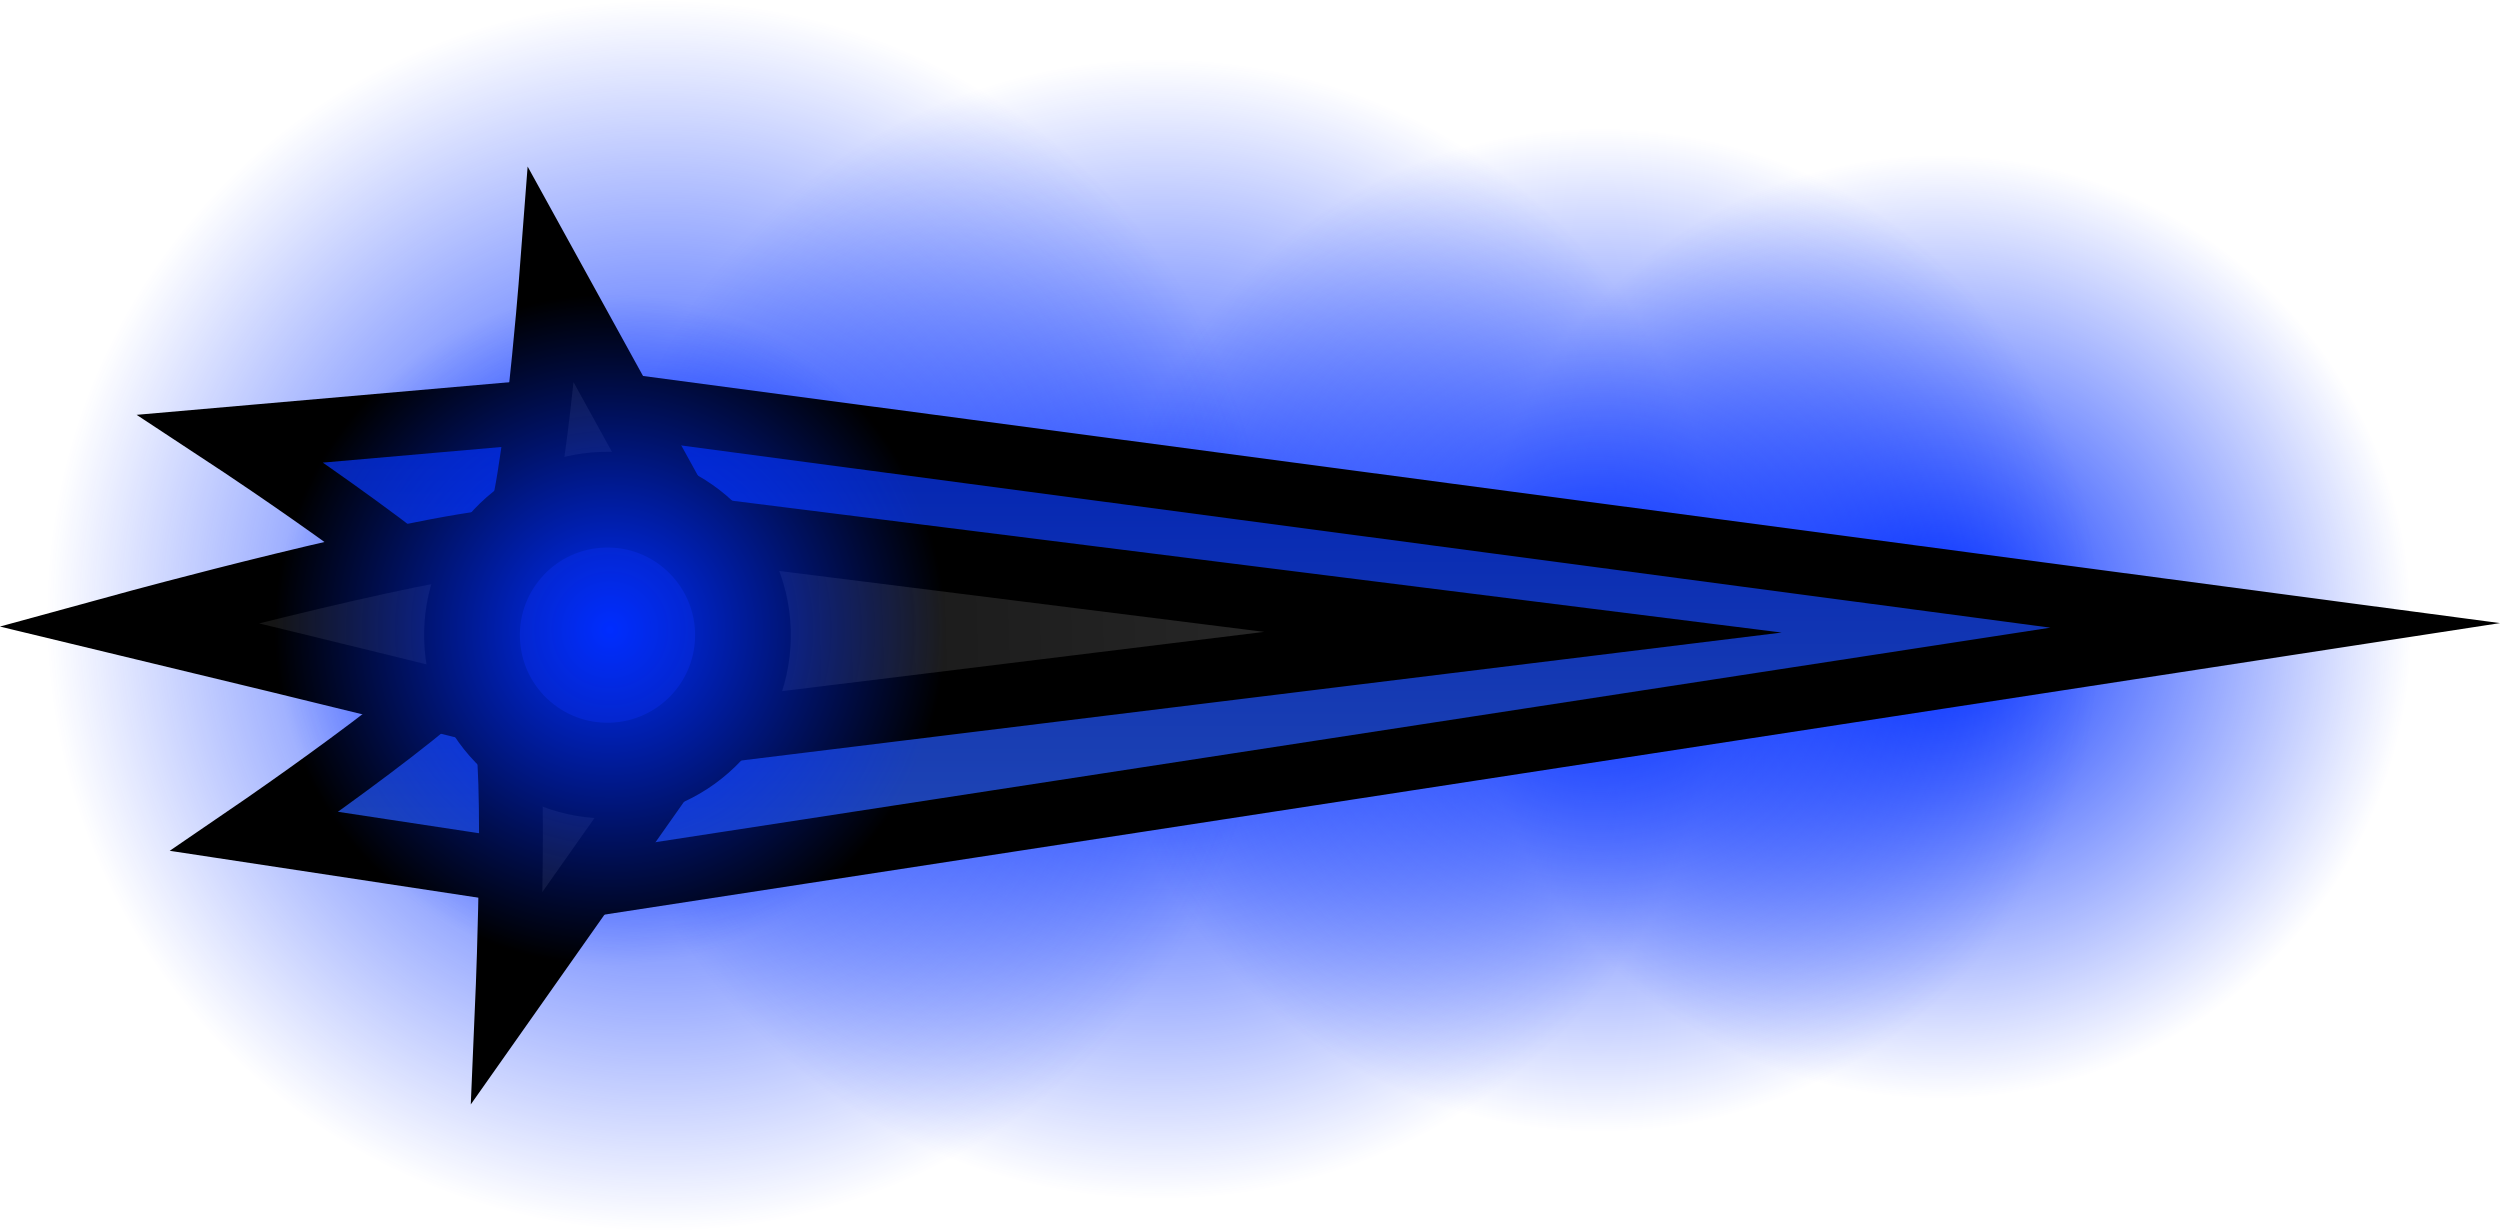 <svg version="1.1" xmlns="http://www.w3.org/2000/svg" xmlns:xlink="http://www.w3.org/1999/xlink" width="39.168" height="19.296" viewBox="0,0,39.168,19.296"><defs><radialGradient cx="258.793" cy="179.713" r="7.397" gradientUnits="userSpaceOnUse" id="color-1"><stop offset="0" stop-color="#002dff"/><stop offset="1" stop-color="#002dff" stop-opacity="0"/></radialGradient><radialGradient cx="246.581" cy="179.748" r="8.936" gradientUnits="userSpaceOnUse" id="color-2"><stop offset="0" stop-color="#002dff"/><stop offset="1" stop-color="#002dff" stop-opacity="0"/></radialGradient><radialGradient cx="253.464" cy="179.765" r="7.868" gradientUnits="userSpaceOnUse" id="color-3"><stop offset="0" stop-color="#002dff"/><stop offset="1" stop-color="#002dff" stop-opacity="0"/></radialGradient><radialGradient cx="238.772" cy="179.539" r="9.648" gradientUnits="userSpaceOnUse" id="color-4"><stop offset="0" stop-color="#002dff"/><stop offset="1" stop-color="#002dff" stop-opacity="0"/></radialGradient><linearGradient x1="248.031" y1="176.233" x2="248.031" y2="183.732" gradientUnits="userSpaceOnUse" id="color-5"><stop offset="0" stop-color="#0021b2"/><stop offset="1" stop-color="#234ab4"/></linearGradient><linearGradient x1="252.338" y1="179.509" x2="239.528" y2="179.911" gradientUnits="userSpaceOnUse" id="color-6"><stop offset="0" stop-color="#2f2f2f"/><stop offset="1" stop-color="#151515"/></linearGradient><radialGradient cx="237.958" cy="179.759" r="5.258" gradientUnits="userSpaceOnUse" id="color-7"><stop offset="0" stop-color="#002dff"/><stop offset="1" stop-color="#002dff" stop-opacity="0"/></radialGradient></defs><g transform="translate(-228.401,-169.891)"><g data-paper-data="{&quot;isPaintingLayer&quot;:true}" fill-rule="nonzero" stroke-linecap="butt" stroke-linejoin="miter" stroke-miterlimit="10" stroke-dasharray="" stroke-dashoffset="0" style="mix-blend-mode: normal"><path d="M251.396,179.776c-0.035,-4.085 3.248,-7.426 7.334,-7.461c4.085,-0.035 7.426,3.248 7.461,7.334c0.035,4.085 -3.248,7.426 -7.334,7.461c-4.085,0.035 -7.426,-3.248 -7.461,-7.334z" fill="url(#color-1)" stroke="none" stroke-width="0"/><path d="M237.645,179.825c-0.042,-4.935 3.924,-8.97 8.859,-9.012c4.935,-0.042 8.97,3.924 9.012,8.859c0.042,4.935 -3.924,8.97 -8.859,9.012c-4.935,0.042 -8.97,-3.924 -9.012,-8.859z" fill="url(#color-2)" stroke="none" stroke-width="0"/><path d="M245.596,179.833c-0.037,-4.345 3.455,-7.898 7.8,-7.935c4.345,-0.037 7.898,3.455 7.935,7.8c0.037,4.345 -3.455,7.898 -7.8,7.935c-4.345,0.037 -7.898,-3.455 -7.935,-7.8z" fill="url(#color-3)" stroke="none" stroke-width="0"/><path d="M229.124,179.622c-0.046,-5.328 4.237,-9.685 9.565,-9.73c5.328,-0.046 9.685,4.237 9.73,9.565c0.046,5.328 -4.237,9.685 -9.565,9.73c-5.328,0.046 -9.685,-4.237 -9.73,-9.565z" fill="url(#color-4)" stroke="none" stroke-width="0"/><path d="M264.047,179.689l-26.291,4.043l-5.366,-0.815c0,0 3.629,-2.481 3.615,-2.969c-0.017,-0.571 -3.988,-3.185 -3.988,-3.185l6.058,-0.53z" fill="url(#color-5)" stroke="#000000" stroke-width="1"/><path d="M252.261,179.796l-13.011,1.6l-2.901,4.118c0,0 0.185,-4.332 -0.109,-4.408c-1.59,-0.41 -5.832,-1.43 -5.832,-1.43c0,0 4.416,-1.209 5.987,-1.329c0.328,-0.025 0.643,-4.138 0.643,-4.138l2.175,3.948z" fill="url(#color-6)" stroke="#000000" stroke-width="1"/><path d="M237.985,181.963c-1.172,0.037 -2.151,-0.883 -2.188,-2.055c-0.037,-1.172 0.883,-2.151 2.055,-2.188c1.172,-0.037 2.151,0.883 2.188,2.055c0.037,1.172 -0.883,2.151 -2.055,2.188z" fill="#0f144d" stroke="#000000" stroke-width="1.5"/><path d="M232.701,179.804c-0.025,-2.904 2.309,-5.278 5.213,-5.303c2.904,-0.025 5.278,2.309 5.303,5.213c0.025,2.904 -2.309,5.278 -5.213,5.303c-2.904,0.025 -5.278,-2.309 -5.303,-5.213z" fill="url(#color-7)" stroke="none" stroke-width="0"/></g></g></svg>